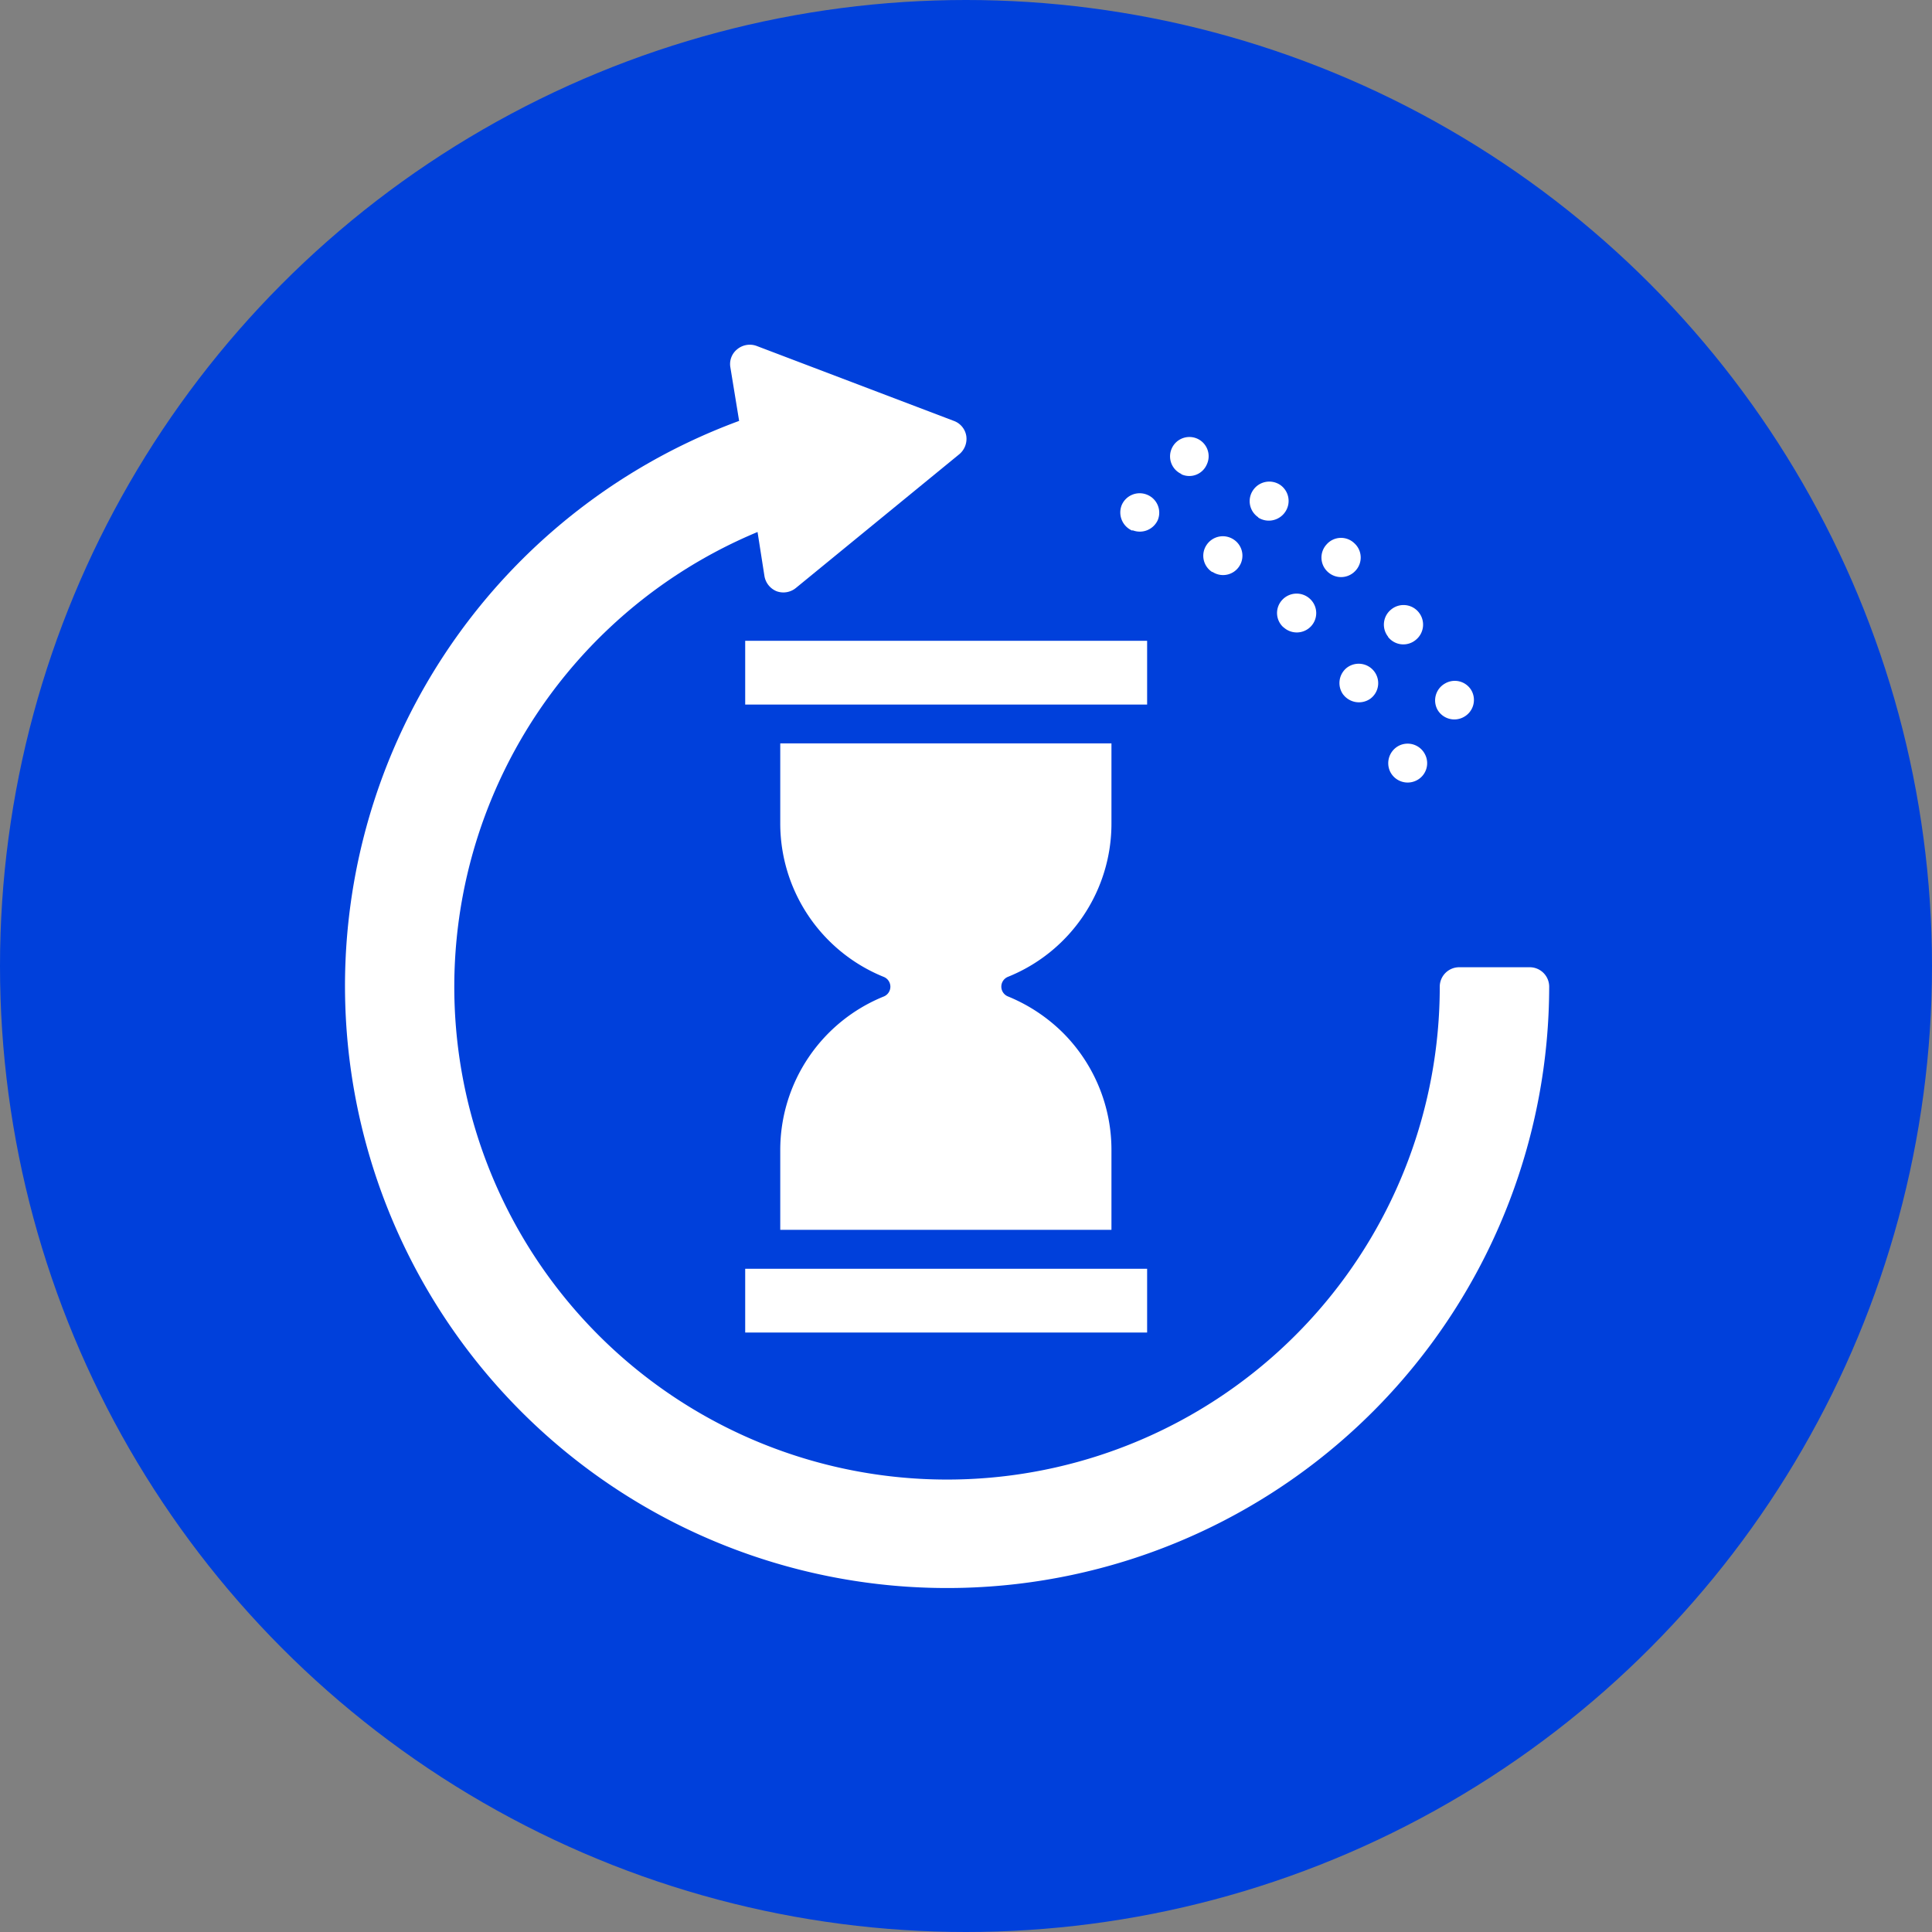 <svg xmlns="http://www.w3.org/2000/svg" width="28" height="28" viewBox="0 0 28 28"><rect x="0" y="0" width="28" height="28" fill="#808080" stroke="none"/><defs><style>.a{fill:#0040db;}.b{fill:#fff;}</style></defs><g transform="translate(-424 -578)"><circle class="a" cx="14" cy="14" r="14" transform="translate(424 578)"/><g transform="translate(426.48 581.5)"><g transform="translate(2.52 1.5)"><g transform="translate(6.315 5.774)"><path class="b" d="M28.233,25.667a2.445,2.445,0,0,1,.8.53,2.4,2.4,0,0,1,.7,1.7V29.05h-4.8V27.893a2.4,2.4,0,0,1,1.5-2.225.153.153,0,0,0,0-.284,2.4,2.4,0,0,1-1.5-2.225V22h4.8v1.158a2.394,2.394,0,0,1-1.5,2.225A.153.153,0,0,0,28.233,25.667Z" transform="translate(-24.94 -22)"/></g><path class="b" d="M19.972,10.8A8.726,8.726,0,1,1,8.232,2.6l-.127-.777a.274.274,0,0,1,.1-.262.286.286,0,0,1,.279-.048L11.344,2.6a.279.279,0,0,1,.18.217.29.29,0,0,1-.1.265L9.055,5.021a.286.286,0,0,1-.279.048.289.289,0,0,1-.177-.22l-.1-.639A7.141,7.141,0,1,0,18.386,10.8a.282.282,0,0,1,.282-.282H19.69A.282.282,0,0,1,19.972,10.8Z" transform="translate(-2.52 -1.5)"/><g transform="translate(11.956 1.338)"><path class="b" d="M48.847,10.2a.281.281,0,0,1,.107-.383h0a.279.279,0,0,1,.383.1h0a.281.281,0,0,1-.107.383h0A.282.282,0,0,1,48.847,10.2Zm-.718-1.062a.281.281,0,0,1,.045-.394h0a.282.282,0,0,1,.4.042h0a.284.284,0,0,1-.045.4h0A.281.281,0,0,1,48.129,9.142ZM47.256,8.2a.281.281,0,0,1-.017-.4h0a.278.278,0,0,1,.4-.017h0a.279.279,0,0,1,.017.4h0A.283.283,0,0,1,47.256,8.2Zm-1.008-.792a.281.281,0,0,1-.076-.392h0a.284.284,0,0,1,.391-.079h0a.282.282,0,0,1,.076.392h0A.287.287,0,0,1,46.247,7.412Zm-1.115-.628a.28.28,0,0,1-.138-.372h0a.28.28,0,0,1,.372-.138h0a.279.279,0,0,1,.135.372h0A.276.276,0,0,1,45.132,6.784Z" transform="translate(-44.968 -6.249)"/></g><g transform="translate(11.238 2.142)"><path class="b" d="M46.329,13.145h0a.285.285,0,0,1,.13-.377h0a.282.282,0,0,1,.377.13h0a.279.279,0,0,1-.13.377h0A.283.283,0,0,1,46.329,13.145Zm-.679-1.115h0a.283.283,0,0,1,.056-.394h0a.283.283,0,0,1,.394.059h0a.28.28,0,0,1-.059.394h0A.287.287,0,0,1,45.65,12.029Zm-.868-.977a.278.278,0,0,1-.014-.4h0a.284.284,0,0,1,.4-.011h0a.28.28,0,0,1,.011.4h0A.283.283,0,0,1,44.783,11.052Zm-1.031-.8h0a.28.28,0,0,1-.085-.389h0a.283.283,0,0,1,.392-.085h0a.28.28,0,0,1,.085.389h0A.28.28,0,0,1,43.752,10.249Zm-1.158-.6a.287.287,0,0,1-.155-.369h0a.283.283,0,0,1,.369-.152h0a.281.281,0,0,1,.155.366h0A.286.286,0,0,1,42.594,9.646Z" transform="translate(-42.42 -9.104)"/></g><g transform="translate(5.8 13.388)"><rect class="b" width="5.825" height="0.924"/></g><g transform="translate(5.8 4.287)"><rect class="b" width="5.825" height="0.924"/></g></g></g></g></svg>